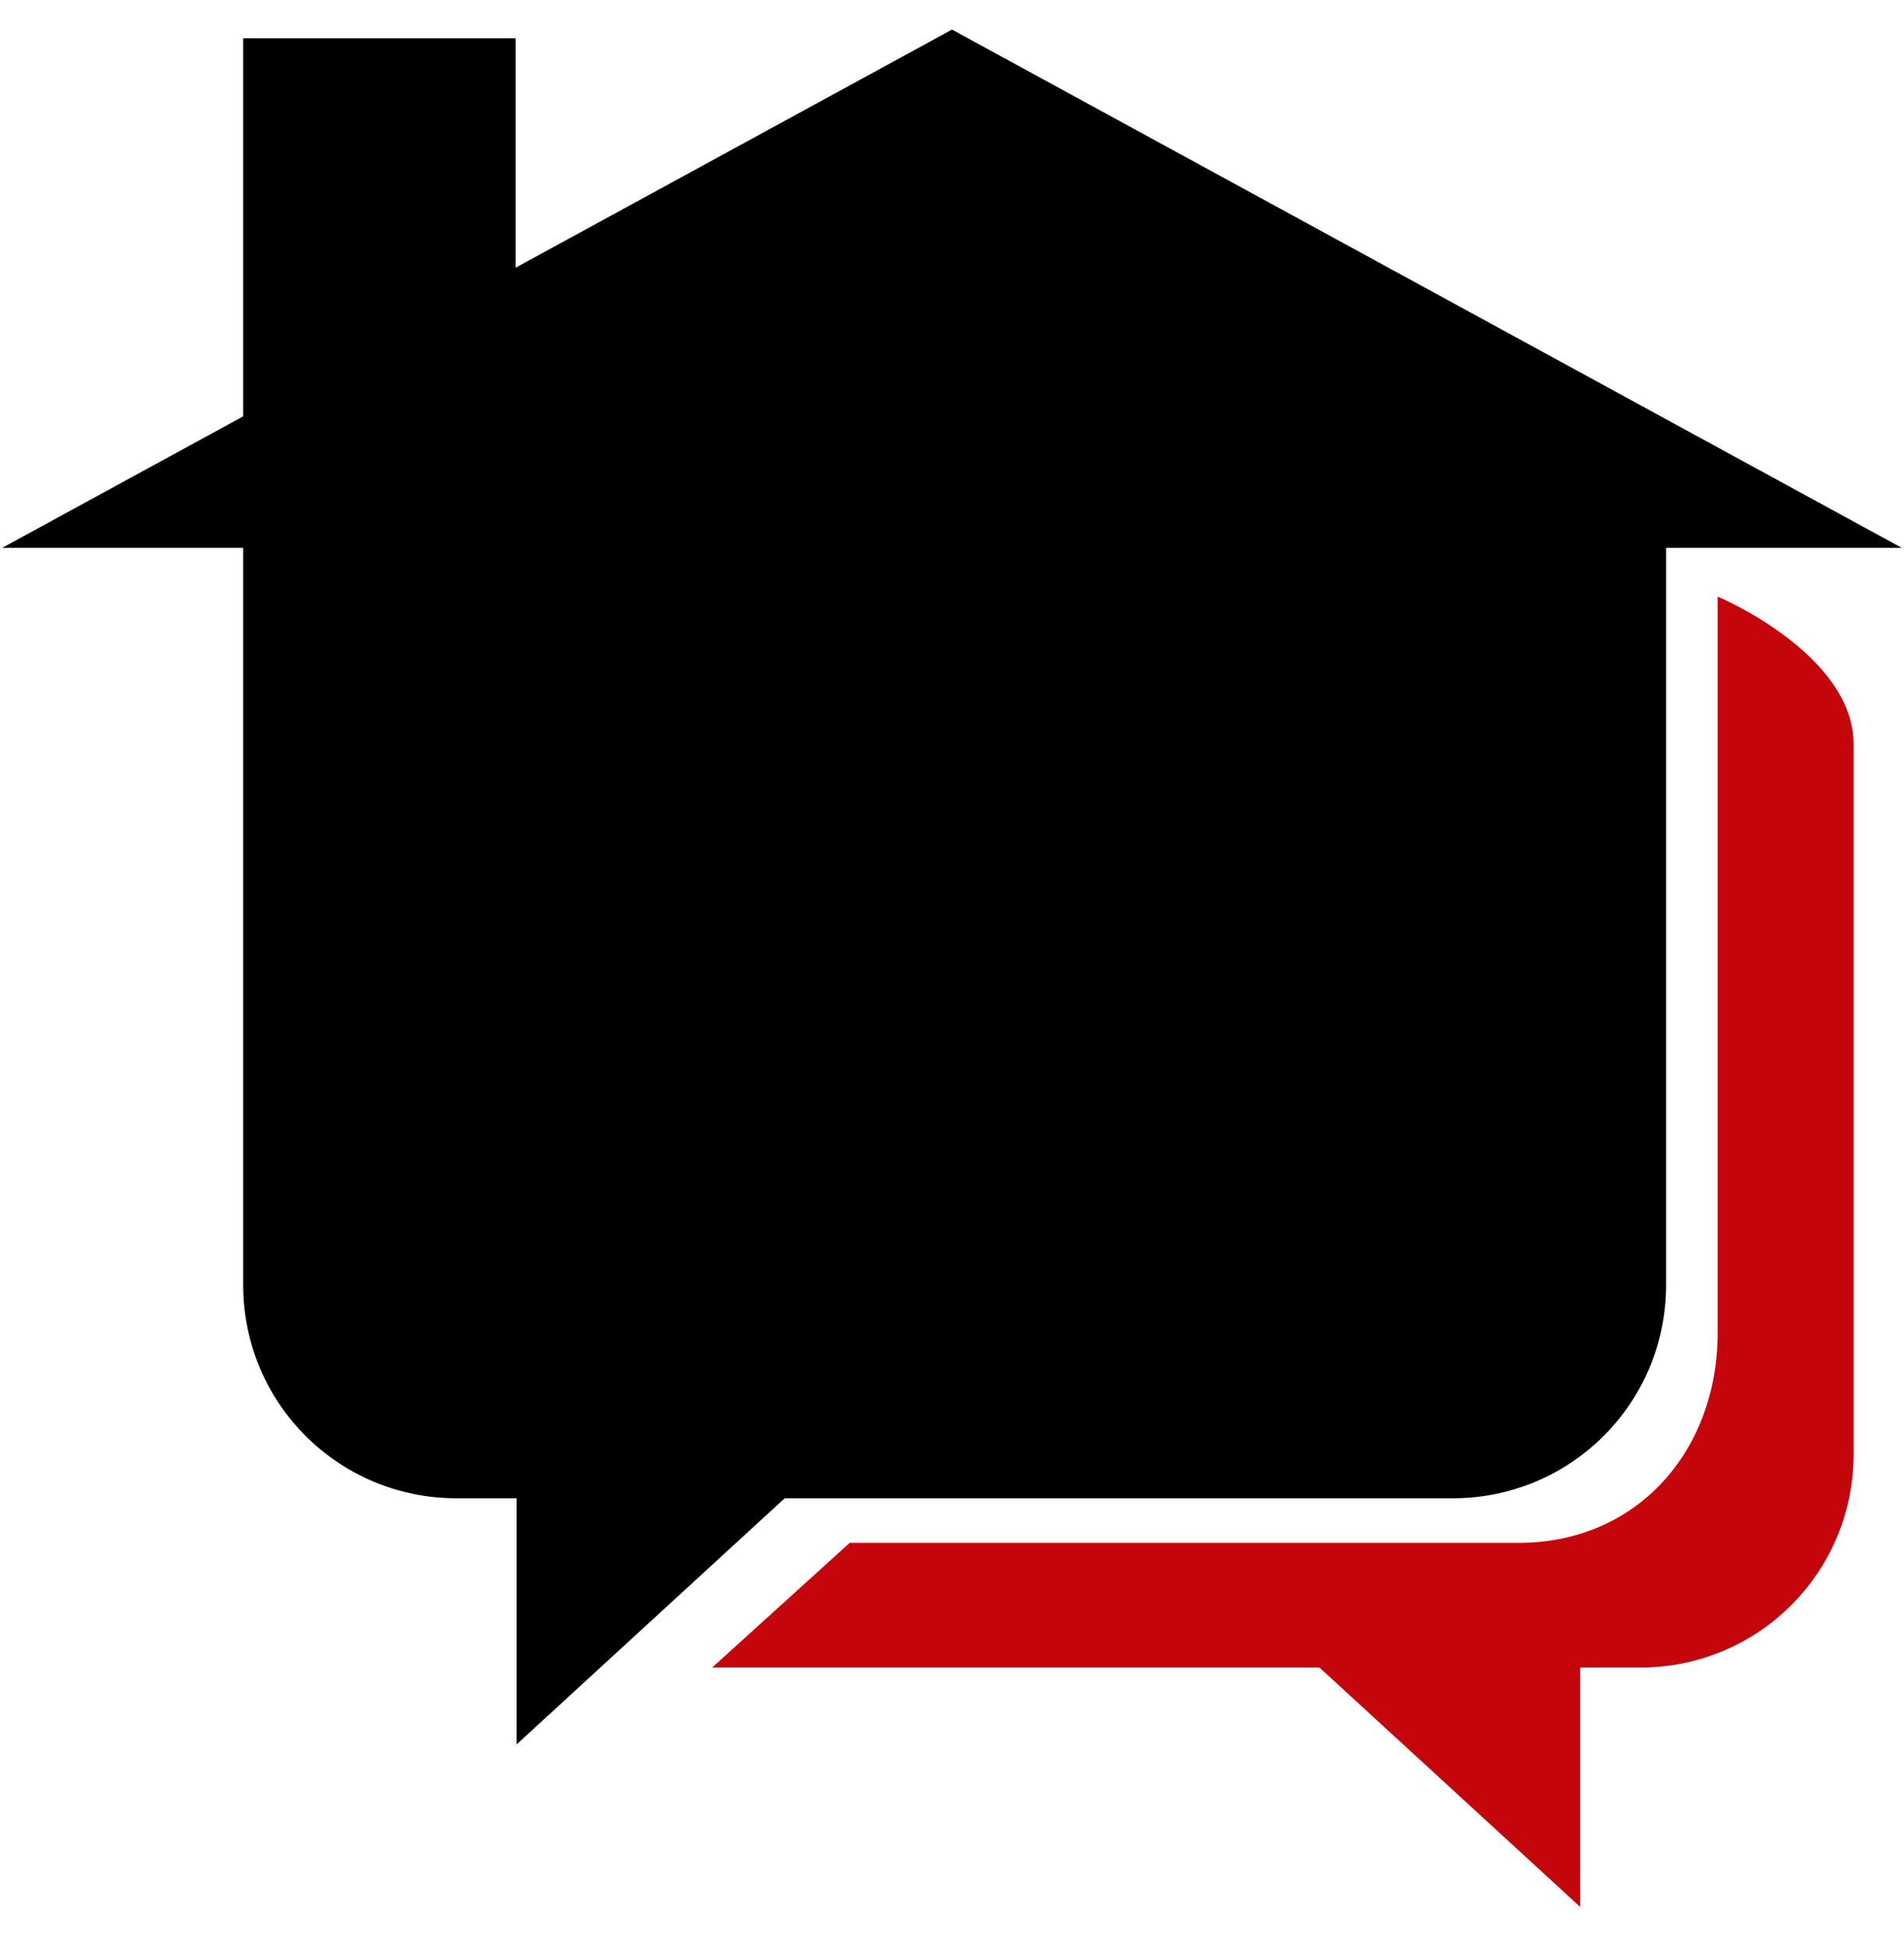 <?xml version="1.0" encoding="UTF-8" standalone="no"?>
<svg
   version="1.1"
   width="313.744"
   height="321.266"
   viewBox="0,0,313.744,321.266"
   id="svg12"
   sodipodi:docname="bilkey rha logo - core.svg"
   inkscape:version="1.1.1 (3bf5ae0d25, 2021-09-20)"
   xmlns:inkscape="http://www.inkscape.org/namespaces/inkscape"
   xmlns:sodipodi="http://sodipodi.sourceforge.net/DTD/sodipodi-0.dtd"
   xmlns="http://www.w3.org/2000/svg"
   xmlns:svg="http://www.w3.org/2000/svg"
   xmlns:rdf="http://www.w3.org/1999/02/22-rdf-syntax-ns#"
   xmlns:cc="http://creativecommons.org/ns#"
   xmlns:dc="http://purl.org/dc/elements/1.1/">
  <title
     id="title1400">RHA Logo - Core</title>
  <defs
     id="defs16">
    <rect
       x="87.287"
       y="100.623"
       width="163.058"
       height="116.383"
       id="rect2840" />
  </defs>
  <sodipodi:namedview
     id="namedview14"
     pagecolor="#ffffff"
     bordercolor="#666666"
     borderopacity="1.0"
     inkscape:pageshadow="2"
     inkscape:pageopacity="0.0"
     inkscape:pagecheckerboard="0"
     showgrid="false"
     inkscape:zoom="0.82038161"
     inkscape:cx="152.97759"
     inkscape:cy="161.5102"
     inkscape:window-width="1280"
     inkscape:window-height="971"
     inkscape:window-x="-4"
     inkscape:window-y="-4"
     inkscape:window-maximized="1"
     inkscape:current-layer="svg12"
     showguides="true"
     inkscape:guide-bbox="true"
     inkscape:snap-global="true">
    <sodipodi:guide
       position="-27.883,568.58"
       orientation="1,0"
       id="guide4190" />
  </sodipodi:namedview>
  <path
     id="rect1613"
     style="stroke-width:5;stroke:none;stroke-miterlimit:4;stroke-dasharray:none;stroke-opacity:1;stroke-linejoin:round;stroke-linecap:round"
     d="M 156.873 4.873 L 84.965 44.105 L 84.965 6.312 L 40.072 6.312 L 40.072 68.598 L 0.35 90.27 L 40.072 90.27 L 40.072 211.684 C 40.072 231.166 55.756 246.85 75.238 246.85 L 85.131 246.85 L 85.131 287.398 L 129.303 246.85 L 239.373 246.85 C 258.855 246.85 274.541 231.166 274.541 211.684 L 274.541 90.27 L 313.395 90.27 L 156.873 4.873 z " />
  <path
     d=""
     fill="#000000"
     id="path4"
     style="mix-blend-mode:normal;fill-rule:nonzero;stroke:none;stroke-width:1;stroke-linecap:butt;stroke-linejoin:miter;stroke-miterlimit:10;stroke-dasharray:none;stroke-dashoffset:0" />
  <g
     id="g26574-4"
     transform="matrix(0.978,0,0,1.092,26.157,139.138)">
    <g
       aria-label="RHA"
       transform="matrix(2.582,0,0,2.595,-288.793,-194.676)"
       id="text2838-6"
       style="font-size:40px;line-height:1.25;font-family:'Brandon Grotesque';-inkscape-font-specification:'Brandon Grotesque, Normal';white-space:pre;shape-inside:url(#rect2840)" />
  </g>
  <path
     id="path1646-17-7"
     style="fill:#c5050c;fill-opacity:1;stroke:none;stroke-width:5"
     inkscape:transform-center-x="-2.7528054"
     inkscape:transform-center-y="2.7528054"
     d="M 283.037 98.287 L 283.037 219.57 C 283.037 239.052 269.76 254.191 250.277 254.191 L 140.02 254.191 L 117.348 274.738 L 217.424 274.738 L 260.387 314.178 L 260.387 274.738 L 270.277 274.738 C 289.76 274.738 305.443 259.052 305.443 239.57 L 305.443 122.658 C 305.443 107.688 283.037 98.287 283.037 98.287 z " />
</svg>

